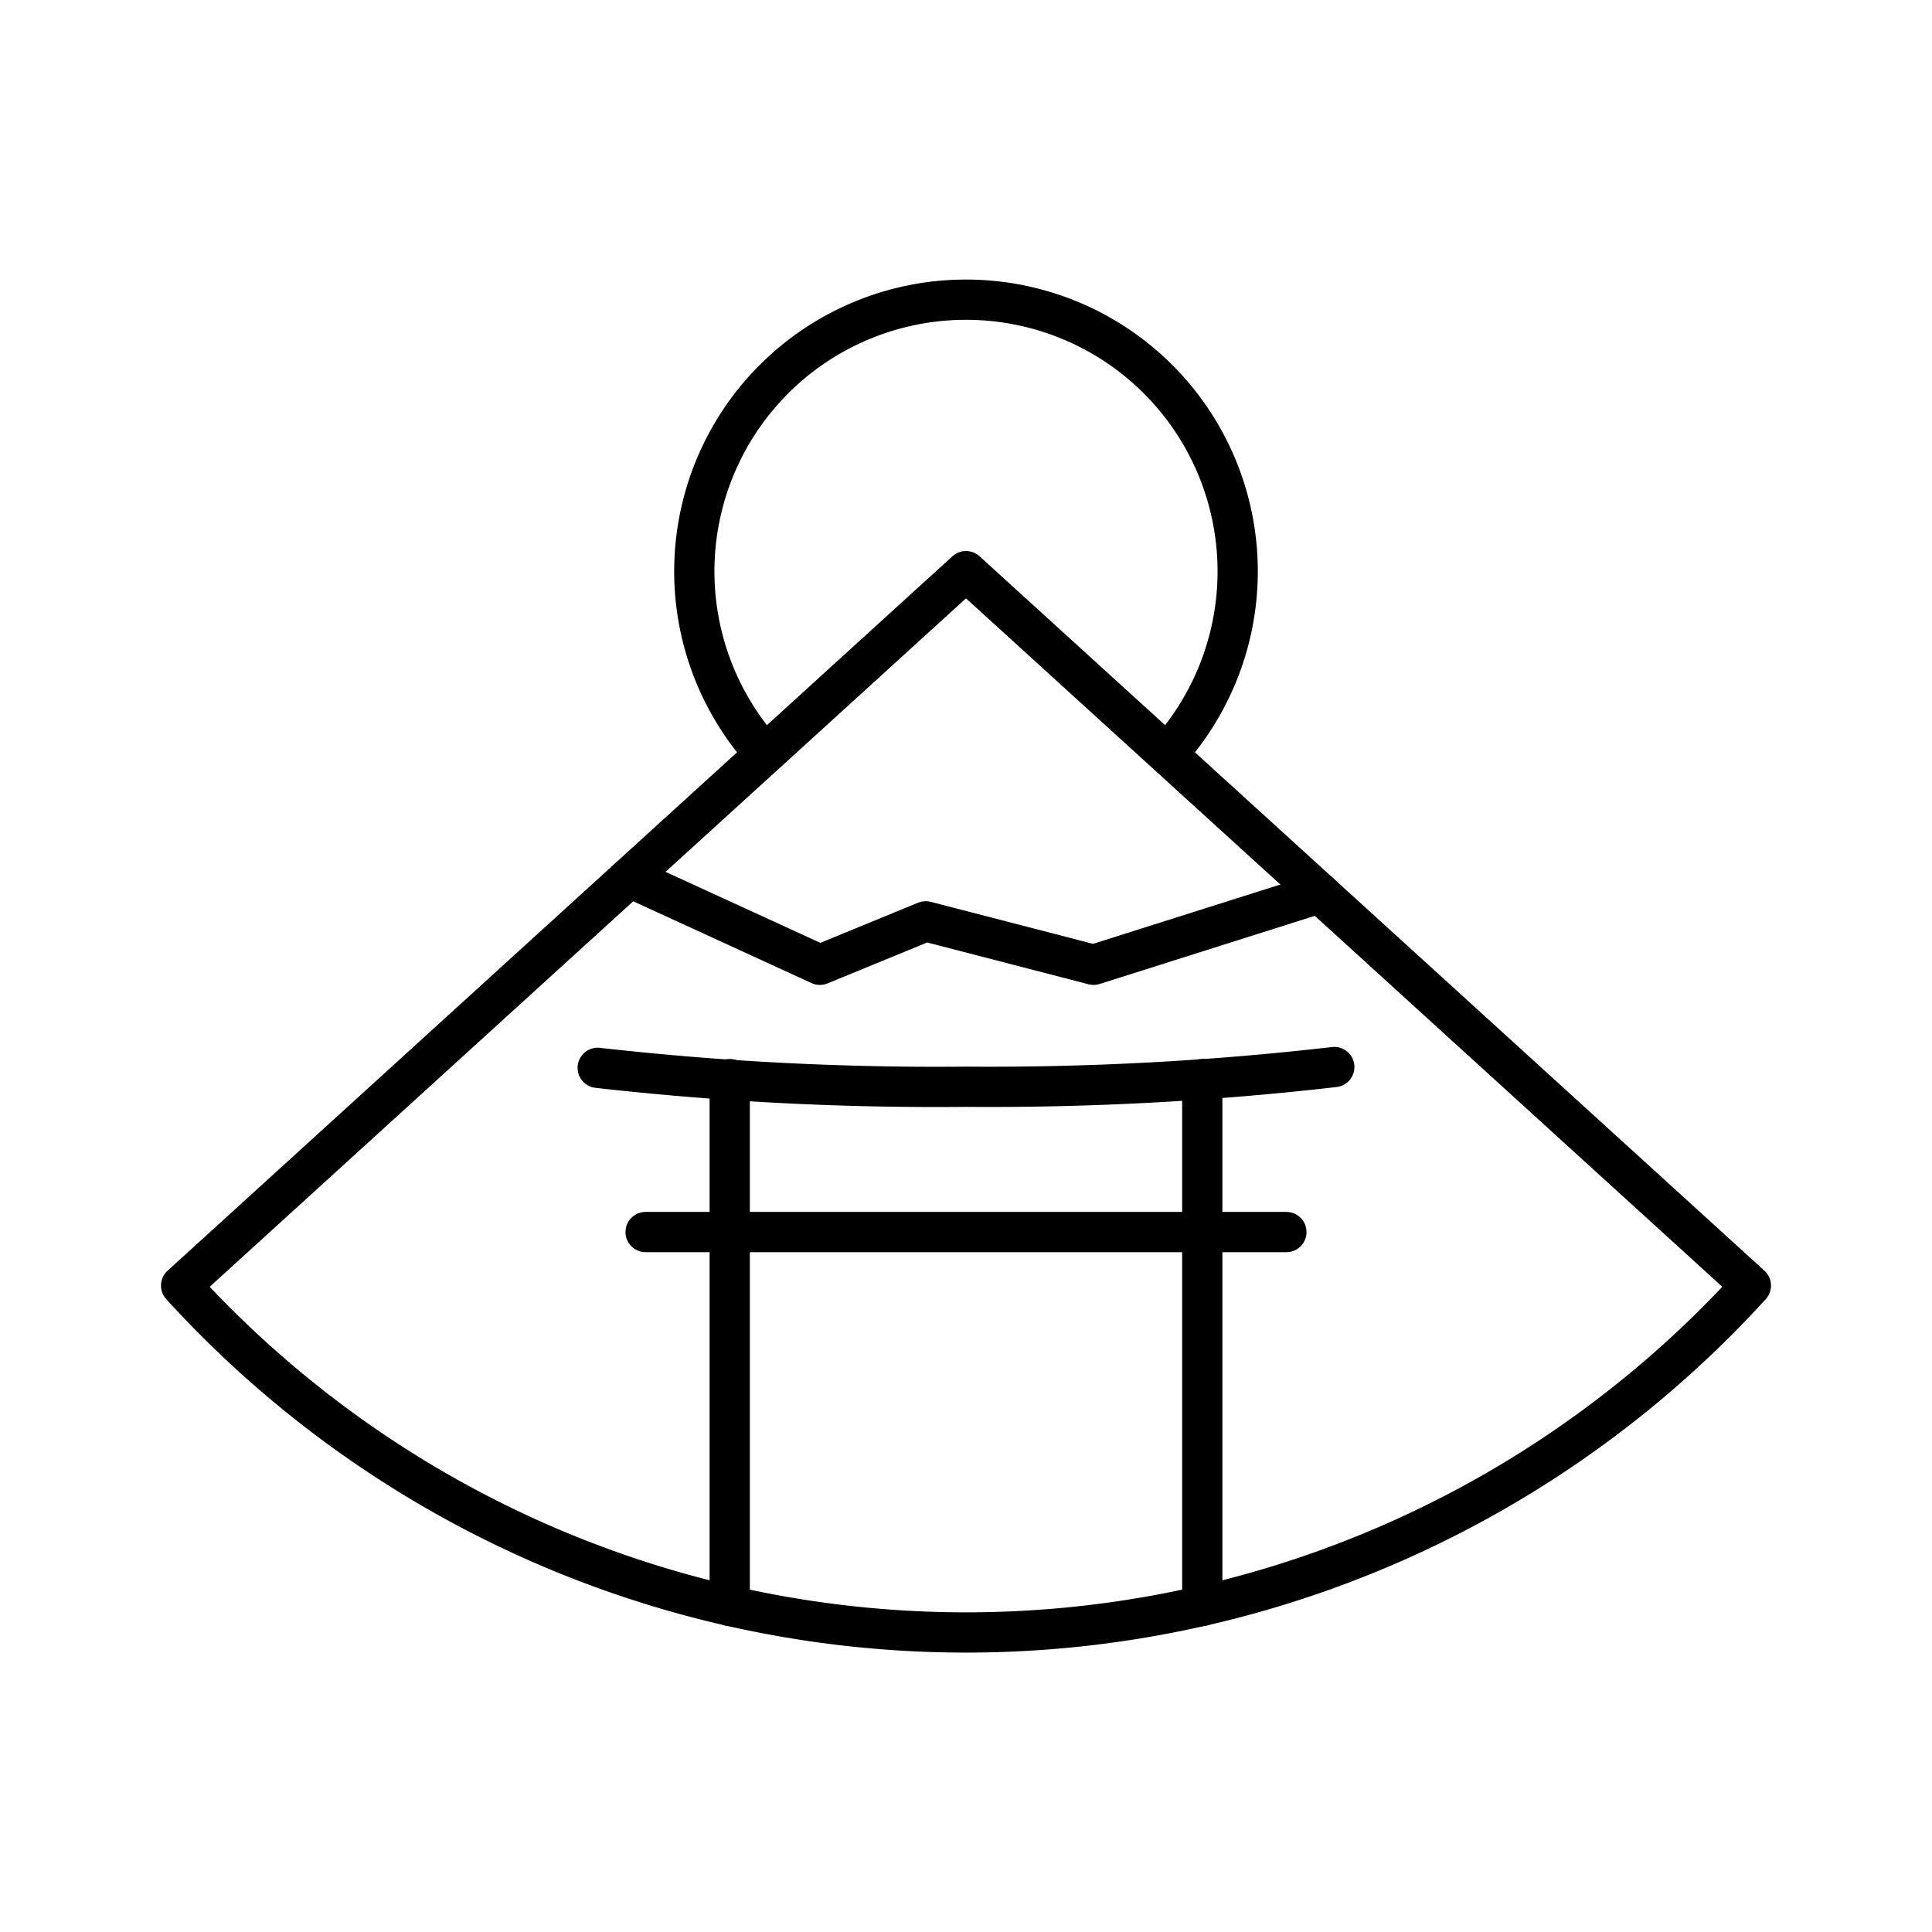 <svg xmlns="http://www.w3.org/2000/svg" viewBox="0 0 48 48"><defs><style>.a{fill:none;stroke:#000;stroke-linecap:round;stroke-linejoin:round;}</style></defs><line class="a" x1="18.13" y1="39.9" x2="18.13" y2="26.81"/><line class="a" x1="29.87" y1="39.9" x2="29.87" y2="26.81"/><path class="a" d="M33.15,26.51A74.78,74.78,0,0,1,24,27a74.78,74.78,0,0,1-9.15-.47"/><polyline class="a" points="31.96 30.61 24 30.61 16.04 30.61"/><path class="a" d="M24,14.19,4.5,31.94h0a26.37,26.37,0,0,0,39,0h0L24,14.19"/><polyline class="a" points="15.64 21.8 20.37 23.97 23 22.89 27.17 23.97 32.79 22.19"/><path class="a" d="M29,18.73a6.75,6.75,0,1,0-10,0"/></svg>
